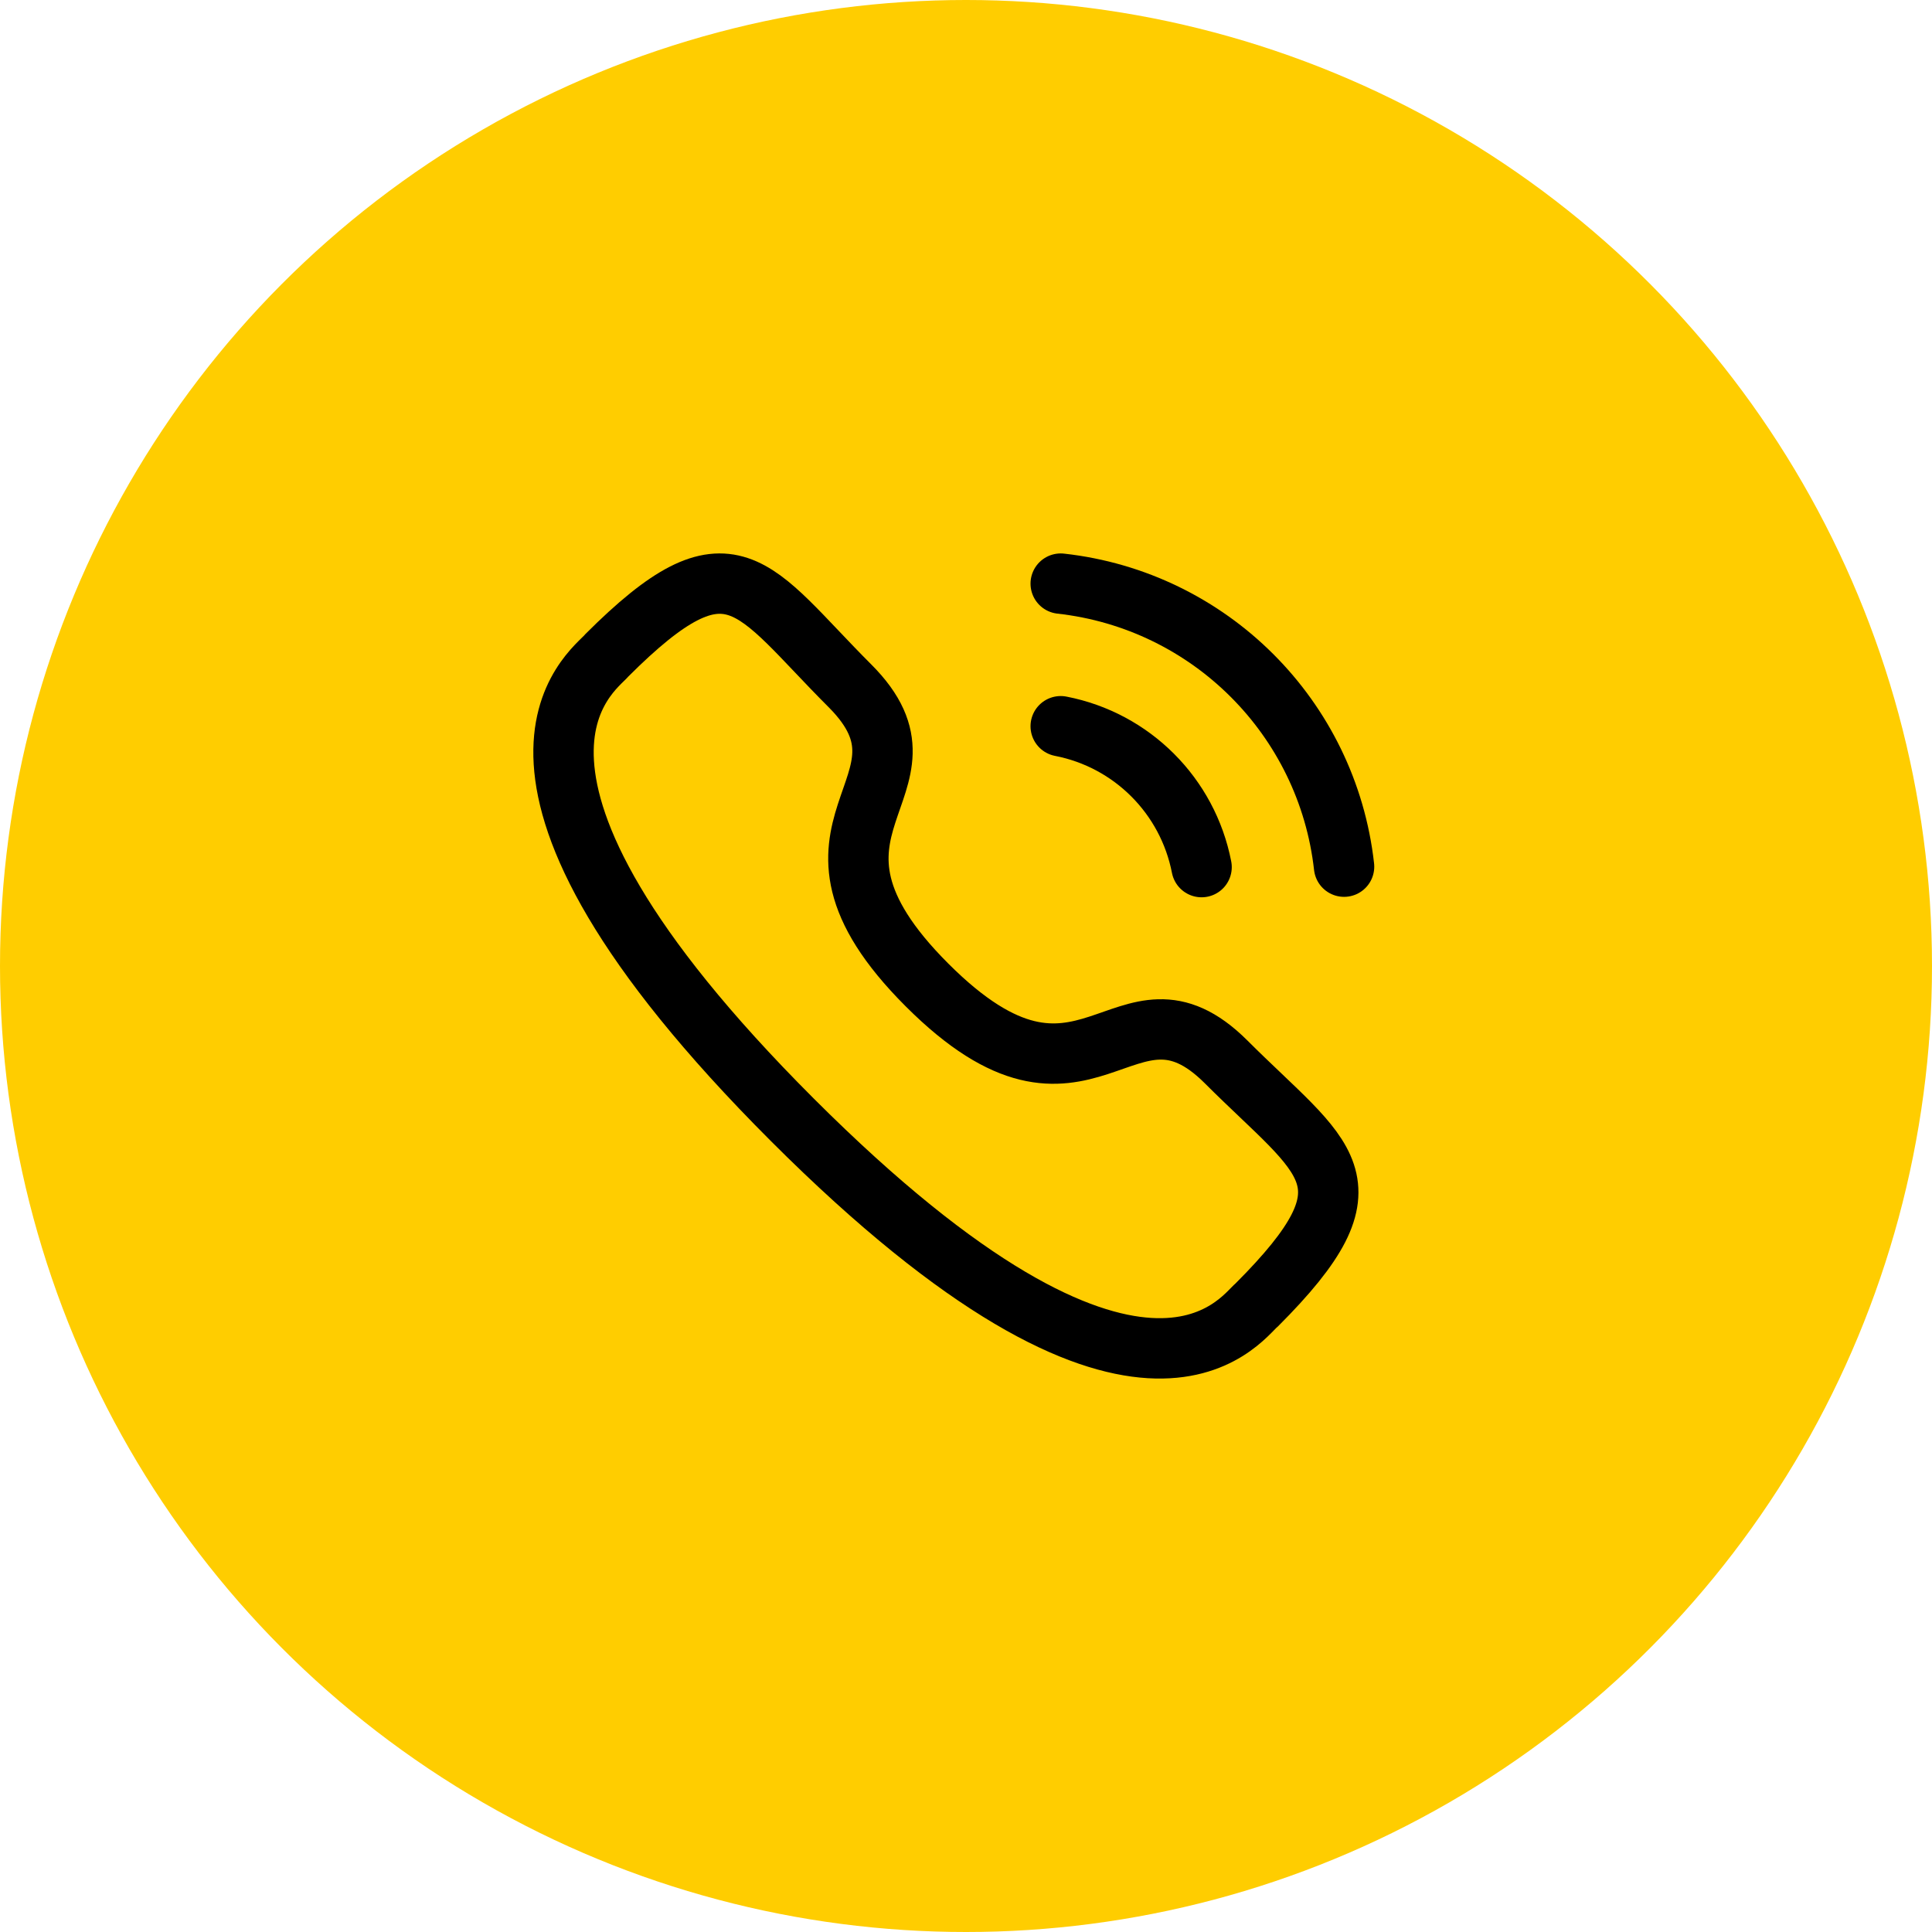 <svg width="48" height="48" viewBox="0 0 48 48" fill="none" xmlns="http://www.w3.org/2000/svg">
<circle cx="24" cy="24" r="24" fill="#FFCD00"/>
<path d="M26.353 14.5C30.054 14.911 32.978 17.831 33.393 21.532" stroke="#000000" stroke-width="1.5" stroke-linecap="round" stroke-linejoin="round"/>
<path d="M26.353 18.043C28.124 18.387 29.508 19.772 29.853 21.543" stroke="#000000" stroke-width="1.5" stroke-linecap="round" stroke-linejoin="round"/>
<path fill-rule="evenodd" clip-rule="evenodd" d="M23.032 24.472C27.02 28.46 27.925 23.847 30.465 26.385C32.914 28.833 34.322 29.323 31.219 32.425C30.83 32.737 28.361 36.494 19.684 27.82C11.007 19.144 14.762 16.672 15.074 16.284C18.184 13.174 18.667 14.589 21.115 17.037C23.654 19.576 19.043 20.484 23.032 24.472Z" stroke="#000000" stroke-width="1.5" stroke-linecap="round" stroke-linejoin="round"/>
</svg>
